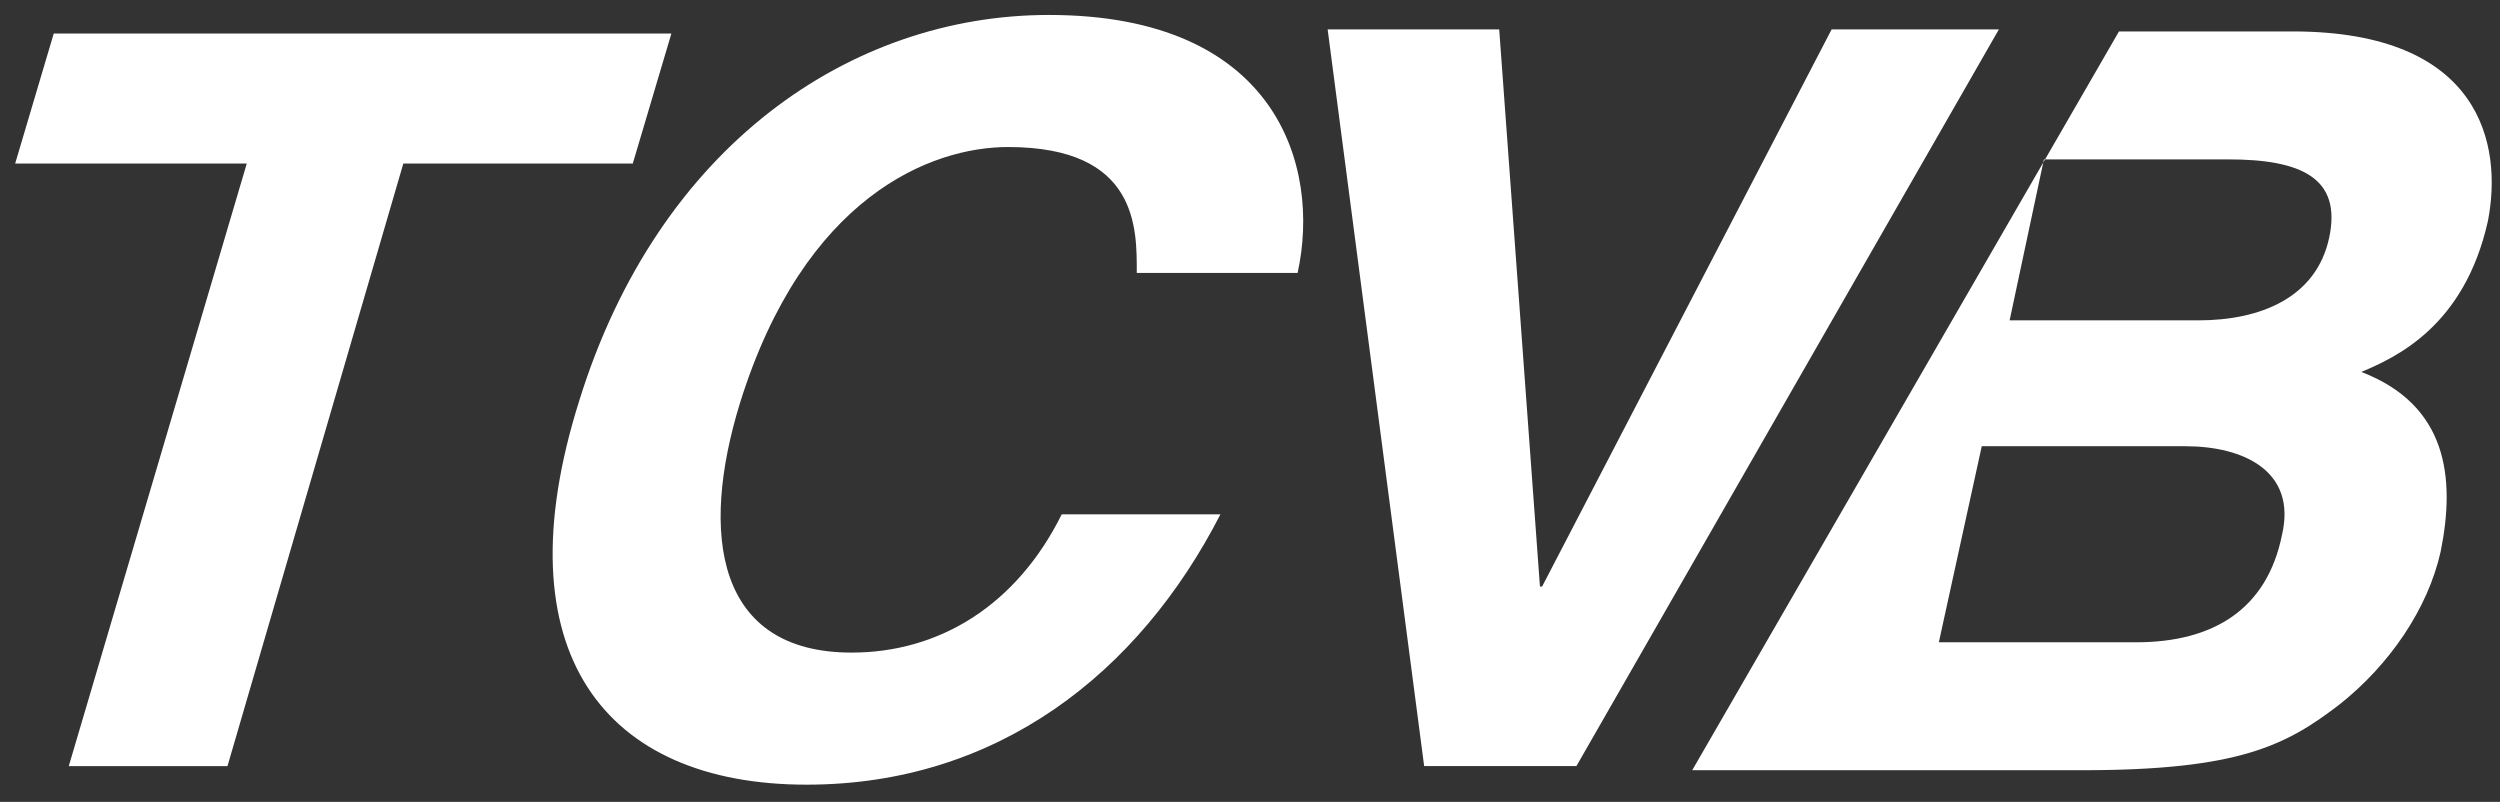 <svg width="106" height="34" viewBox="0 0 106 34" fill="none" xmlns="http://www.w3.org/2000/svg">
<rect x="0" y="0" width="106" height="34" fill="#333333" stroke="none"/>
<g id="Text input">
<path id="Vector" d="M77.661 1.246H84.753L66.84 32.482H60.384L56.292 1.246H63.566L65.294 24.87H65.385L77.661 1.246Z" fill="white"/>
<path id="Vector_2" d="M89.845 1.333H97.21C105.212 1.333 106.122 6.146 105.485 9.383C104.485 13.845 101.575 15.158 100.12 15.77C103.757 17.17 104.121 20.233 103.485 23.383C102.939 25.833 101.302 28.195 99.211 29.857C96.938 31.607 94.937 32.657 88.299 32.657H71.75L89.845 1.333ZM82.207 27.233H90.573C93.846 27.233 96.119 25.833 96.756 22.683C97.392 19.97 95.119 18.92 92.664 18.92H84.026L82.207 27.233ZM85.208 13.583H93.21C95.847 13.583 98.211 12.621 98.756 10.083C99.302 7.546 97.574 6.758 94.483 6.758H86.662L85.208 13.583Z" fill="white"/>
<path id="Vector_3" d="M9.645 32.483H2.916L10.463 6.934H0.643L2.279 1.421H28.467L26.83 6.934H17.101L9.645 32.483Z" fill="white"/>
<path id="Vector_4" d="M48.199 11.571C48.199 9.733 48.29 6.234 42.744 6.234C39.47 6.234 34.105 8.333 31.377 17.083C29.65 22.683 30.377 27.67 36.106 27.67C39.834 27.67 43.107 25.658 45.017 21.808H51.746C48.29 28.545 42.289 33.27 34.196 33.27C25.649 33.27 21.193 27.67 24.558 16.996C27.922 6.146 36.106 0.634 44.471 0.634C54.11 0.634 56.019 7.021 55.019 11.571H48.199Z" fill="white"/>
</g>
</svg>

